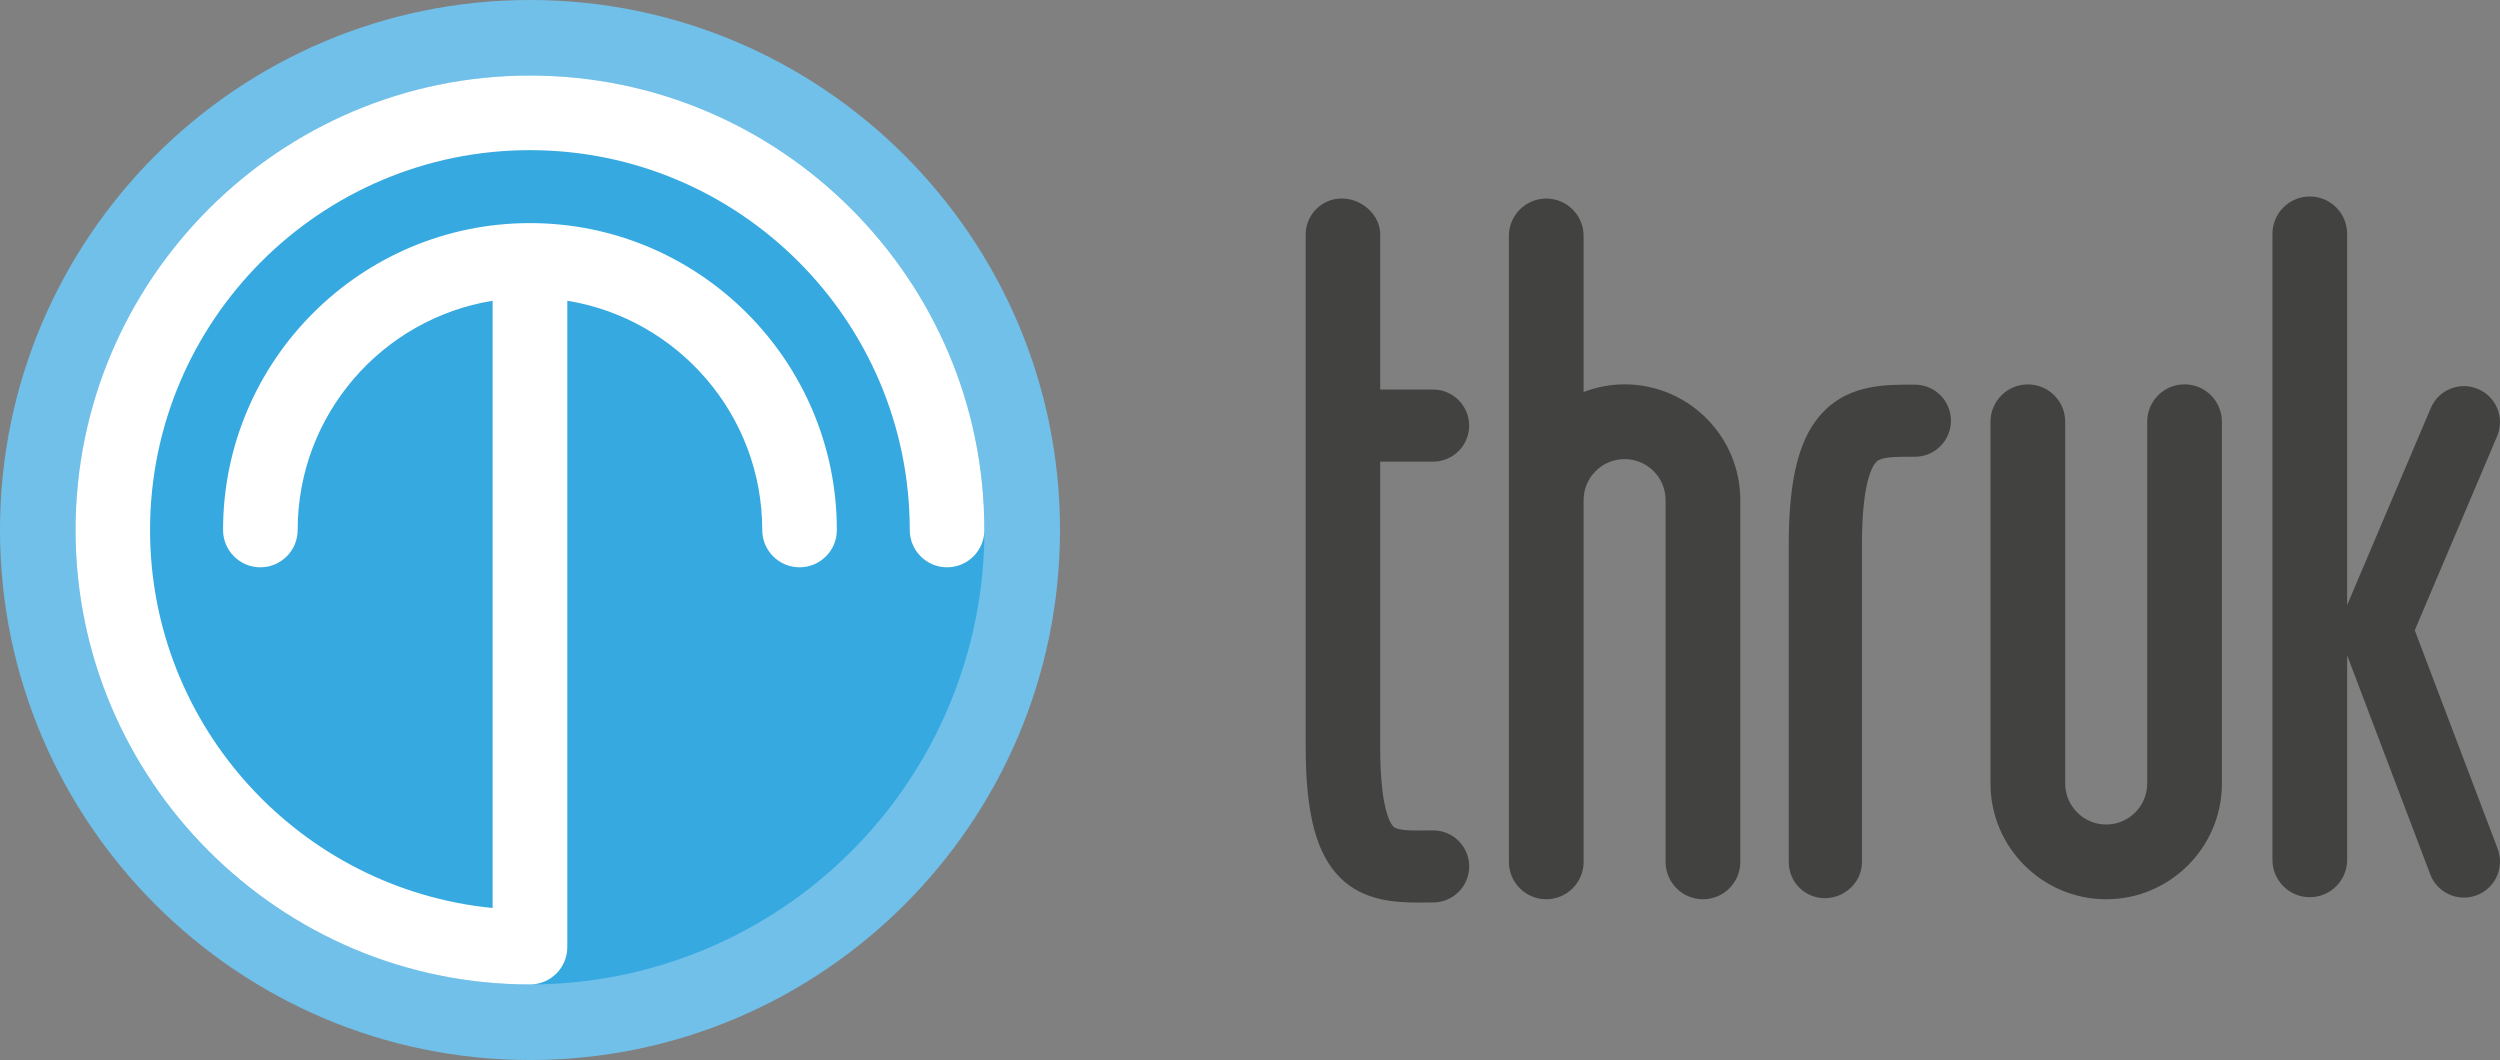 <?xml version="1.0" encoding="utf-8"?>
<!-- Generator: Adobe Illustrator 26.0.2, SVG Export Plug-In . SVG Version: 6.00 Build 0)  -->
<svg version="1.1" id="Ebene_1" xmlns="http://www.w3.org/2000/svg" xmlns:xlink="http://www.w3.org/1999/xlink" x="0px" y="0px"
	 viewBox="0 0 500 212" style="enable-background:new 0 0 500 212;" xml:space="preserve">
<rect x="0" y="0" width="500" height="212" fill="#808080" stroke="none"/>
<style type="text/css">
	.st0{fill:#71C0E9;}
	.st1{fill:#36A9E1;}
	.st2{fill:#FFFFFF;}
	.st3{fill:#424241;}
	.st4{fill:#454444;}
</style>
<path class="st0" d="M106,0C47.55,0,0,47.55,0,106s47.55,106,106,106s106-47.55,106-106S164.45,0,106,0z"/>
<circle class="st1" cx="106" cy="106" r="90.89"/>
<path class="st2" d="M106,15.11c-50.12,0-90.89,40.78-90.89,90.89s40.78,90.89,90.89,90.89c4.12,0,7.46-3.34,7.46-7.46V60.15
	c22.08,3.58,38.99,22.77,38.99,45.85c0,4.12,3.34,7.46,7.46,7.46c4.12,0,7.46-3.34,7.46-7.46c0-33.85-27.54-61.38-61.38-61.38
	c-33.85,0-61.38,27.54-61.38,61.38c0,4.12,3.34,7.46,7.46,7.46s7.46-3.34,7.46-7.46c0-23.08,16.91-42.27,38.99-45.85V181.6
	c-38.4-3.76-68.51-36.23-68.51-75.6c0-41.89,34.08-75.97,75.97-75.97s75.97,34.08,75.97,75.97c0,4.12,3.34,7.46,7.46,7.46
	s7.46-3.34,7.46-7.46C196.89,55.88,156.12,15.11,106,15.11z"/>
<g>
	<path class="st3" d="M324.92,76.87c-2.89,0-5.64,0.56-8.2,1.53V47.18c0-4.13-3.35-7.47-7.47-7.47c-4.13,0-7.47,3.35-7.47,7.47
		v125.2c0,4.13,3.35,7.47,7.47,7.47c4.13,0,7.47-3.35,7.47-7.47v-72.36c0-4.52,3.68-8.2,8.2-8.2c4.52,0,8.2,3.68,8.2,8.2v72.36
		c0,4.13,3.35,7.47,7.47,7.47c4.13,0,7.47-3.35,7.47-7.47v-72.36C348.06,87.26,337.68,76.87,324.92,76.87z"/>
	<path class="st3" d="M436.91,76.87c-4.13,0-7.47,3.35-7.47,7.47v72.36c0,4.52-3.68,8.2-8.2,8.2s-8.2-3.68-8.2-8.2V84.35
		c0-4.13-3.35-7.47-7.47-7.47c-4.13,0-7.47,3.35-7.47,7.47v72.36c0,12.76,10.38,23.14,23.14,23.14c12.76,0,23.14-10.38,23.14-23.14
		V84.35C444.38,80.22,441.04,76.87,436.91,76.87z"/>
	<path class="st4" d="M470.02,127.02"/>
	<path class="st3" d="M286.63,166.08c-0.53,0-1.05,0-1.57,0.01c-2.73,0.02-5.57,0.04-6.36-0.75c-0.62-0.62-2.66-3.59-2.66-15.86
		V92.33h10.58c3.98,0,7.21-3.23,7.21-7.21s-3.23-7.21-7.21-7.21h-10.58v-31c0-3.98-3.71-7.21-7.69-7.21c-3.98,0-7.21,3.23-7.21,7.21
		v102.56c0,13.3,2.13,21.35,6.92,26.1c4.6,4.56,10.8,4.94,15.68,4.94c0.48,0,0.96,0,1.43-0.01c0.48,0,0.97-0.01,1.46-0.01
		c3.98,0,7.21-3.23,7.21-7.21C293.84,169.3,290.61,166.08,286.63,166.08z"/>
	<path class="st3" d="M364.96,179.64c-3.98,0-7.21-3.23-7.21-7.21v-63.52c0-13.61,2.21-21.88,7.16-26.8
		c5.23-5.19,12.17-5.19,17.54-5.18l0.53,0c3.98,0,7.21,3.23,7.21,7.21s-3.23,7.21-7.21,7.21l-0.55,0c-3.78-0.01-6.19,0.06-7.13,0.99
		c-0.87,0.87-2.91,4.22-2.91,16.57v63.52C372.41,176.41,368.94,179.64,364.96,179.64z"/>
	<path class="st3" d="M482.95,126.06l16.47-38.81c1.56-3.66-0.15-7.9-3.82-9.45c-3.67-1.56-7.9,0.15-9.45,3.82l-16.72,39.4V46.77
		c0-4.13-3.35-7.47-7.47-7.47c-4.13,0-7.47,3.35-7.47,7.47v125.2c0,4.13,3.35,7.47,7.47,7.47c4.13,0,7.47-3.35,7.47-7.47v-40.45
		v-0.45l16.62,43.8c1.09,2.88,3.83,4.65,6.74,4.65c0.85,0,1.71-0.15,2.56-0.47c3.72-1.41,5.59-5.57,4.18-9.3L482.95,126.06z"/>
</g>
</svg>
